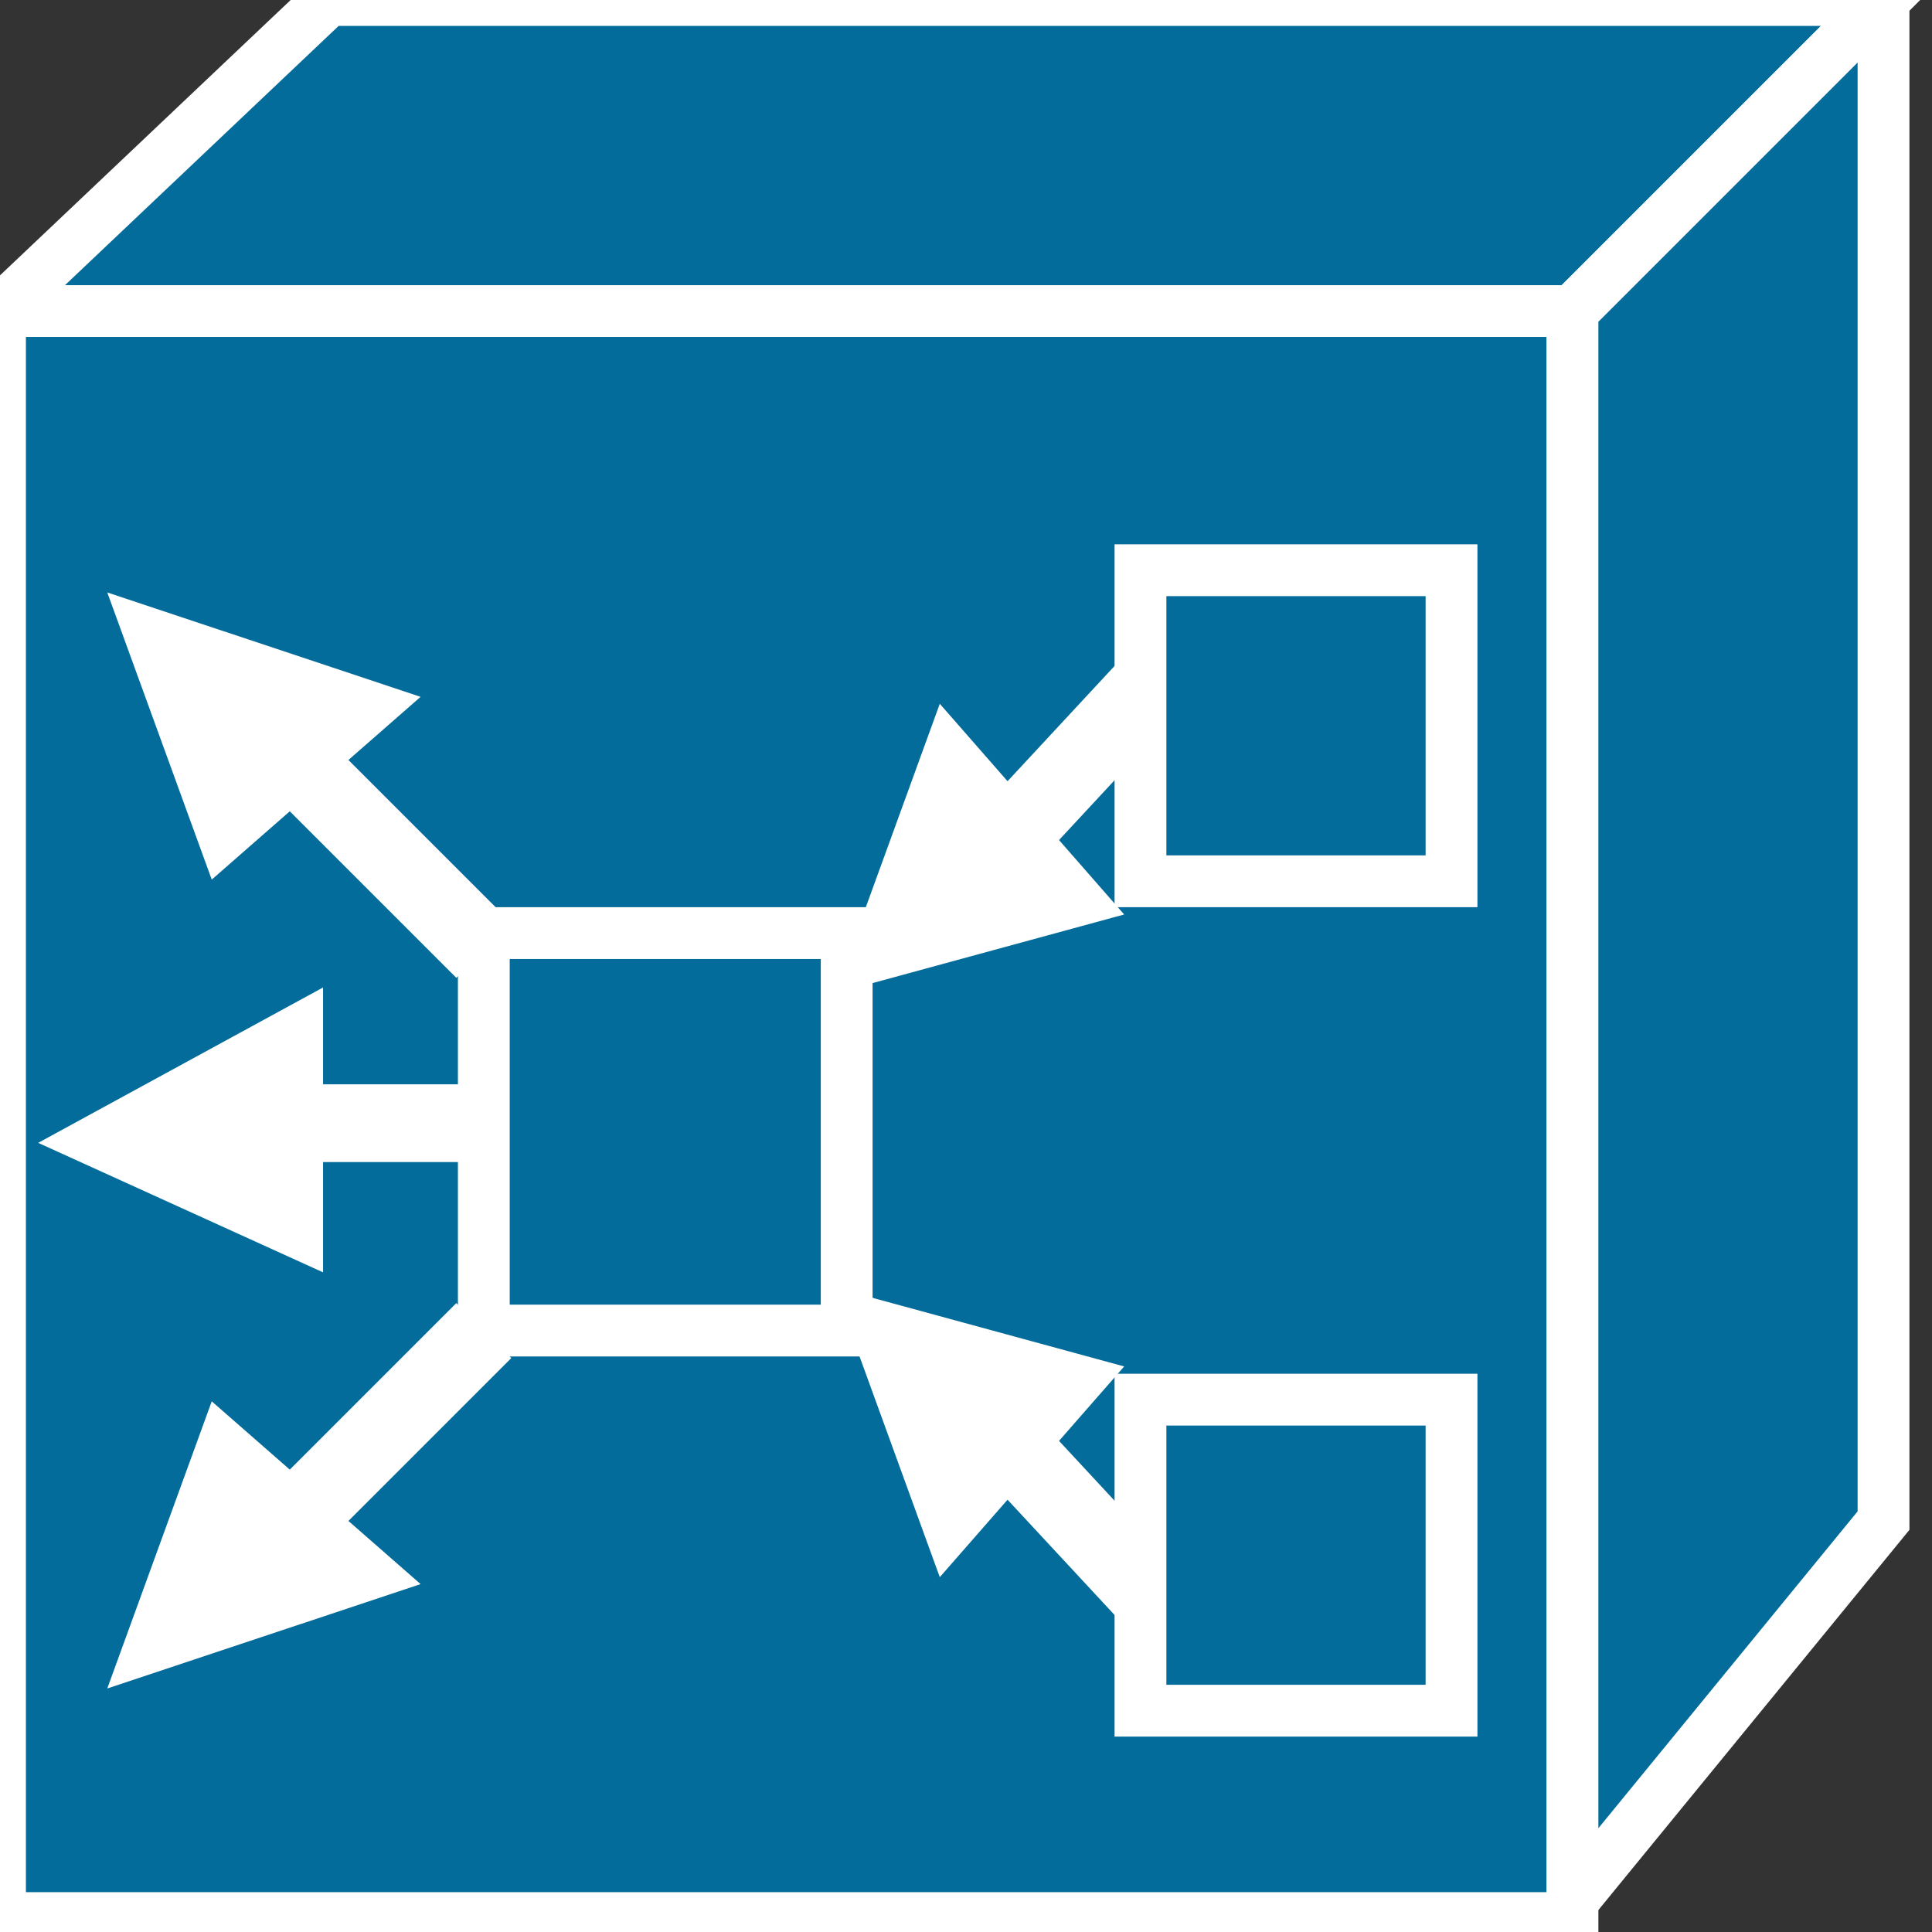 <svg xmlns="http://www.w3.org/2000/svg" xmlns:xlink="http://www.w3.org/1999/xlink" version="1.1" viewBox="0 0 99 99" >
  <rect x="0" y="0" width="99" height="99" fill="#333333" stroke="none"/>
  <title><![CDATA[MAS gateway]]></title>
  <g transform=" scale(3) ">
    <!--converted by libvisio2svg-->
    <g>
      <!--emf-blob start-->
      <g>
        <path d="M 26.859,32.762 L 26.859,5.313 L 0,5.313 L 0,32.762 L 26.859,32.762 Z " fill="#036C9B" stroke="#FFFFFF" stroke-width="0.885" stroke-linecap="butt" stroke-linejoin="miter"/>
        <path d="M 32.172,0 L 26.859,5.313 L 0,5.313 L 5.608,0 L 32.172,0 Z " fill="#036C9B" stroke="#FFFFFF" stroke-width="0.885" stroke-linecap="butt" stroke-linejoin="miter"/>
        <path d="M 32.172,25.973 L 32.172,0 L 26.859,5.313 L 26.859,32.467 L 32.172,25.973 Z " fill="#036C9B" stroke="#FFFFFF" stroke-width="0.885" stroke-linecap="butt" stroke-linejoin="miter"/>
        <path d="M 16.233,25.973 L 18.299,23.612 L 15.053,22.727 L 16.233,25.973 Z " fill="#FFFFFF" stroke-width="1px" stroke="#FFFFFF"/>
        <path d="M 16.529,23.907 L 20.365,28.039 " stroke="#FFFFFF" stroke-width="1.328" stroke-linecap="butt" stroke-linejoin="miter" fill="none"/>
        <path d="M 3.837,14.167 L 6.198,12.101 L 2.656,10.921 L 3.837,14.167 Z " fill="#FFFFFF" stroke-width="1px" stroke="#FFFFFF"/>
        <path d="M 4.132,12.101 L 8.264,16.233 " stroke="#FFFFFF" stroke-width="1.328" stroke-linecap="butt" stroke-linejoin="miter" fill="none"/>
        <path d="M 5.018,20.956 L 5.018,17.709 L 1.771,19.48 L 5.018,20.956 Z " fill="#FFFFFF" stroke-width="1px" stroke="#FFFFFF"/>
        <path d="M 3.542,19.185 L 9.445,19.185 " stroke="#FFFFFF" stroke-width="1.328" stroke-linecap="butt" stroke-linejoin="miter" fill="none"/>
        <path d="M 16.233,12.987 L 18.299,15.348 L 15.053,16.233 L 16.233,12.987 Z " fill="#FFFFFF" stroke-width="1px" stroke="#FFFFFF"/>
        <path d="M 16.529,15.053 L 20.365,10.921 " stroke="#FFFFFF" stroke-width="1.328" stroke-linecap="butt" stroke-linejoin="miter" fill="none"/>
        <path d="M 3.837,24.793 L 6.198,26.859 L 2.656,28.039 L 3.837,24.793 Z " fill="#FFFFFF" stroke-width="1px" stroke="#FFFFFF"/>
        <path d="M 4.132,26.859 L 8.264,22.727 " stroke="#FFFFFF" stroke-width="1.328" stroke-linecap="butt" stroke-linejoin="miter" fill="none"/>
        <path d="M 8.264,15.938 L 14.462,15.938 L 14.462,22.727 L 8.264,22.727 L 8.264,15.938 Z " fill="#036C9B" stroke="#FFFFFF" stroke-width="0.885" stroke-linecap="butt" stroke-linejoin="miter"/>
        <path d="M 19.48,23.907 L 24.793,23.907 L 24.793,29.22 L 19.48,29.22 L 19.48,23.907 Z " fill="#036C9B" stroke="#FFFFFF" stroke-width="0.885" stroke-linecap="butt" stroke-linejoin="miter"/>
        <path d="M 19.48,9.74 L 24.793,9.74 L 24.793,15.053 L 19.48,15.053 L 19.48,9.74 Z " fill="#036C9B" stroke="#FFFFFF" stroke-width="0.885" stroke-linecap="butt" stroke-linejoin="miter"/>
      </g>
      <!--emf-blob end-->
    </g>
  </g>
</svg>


